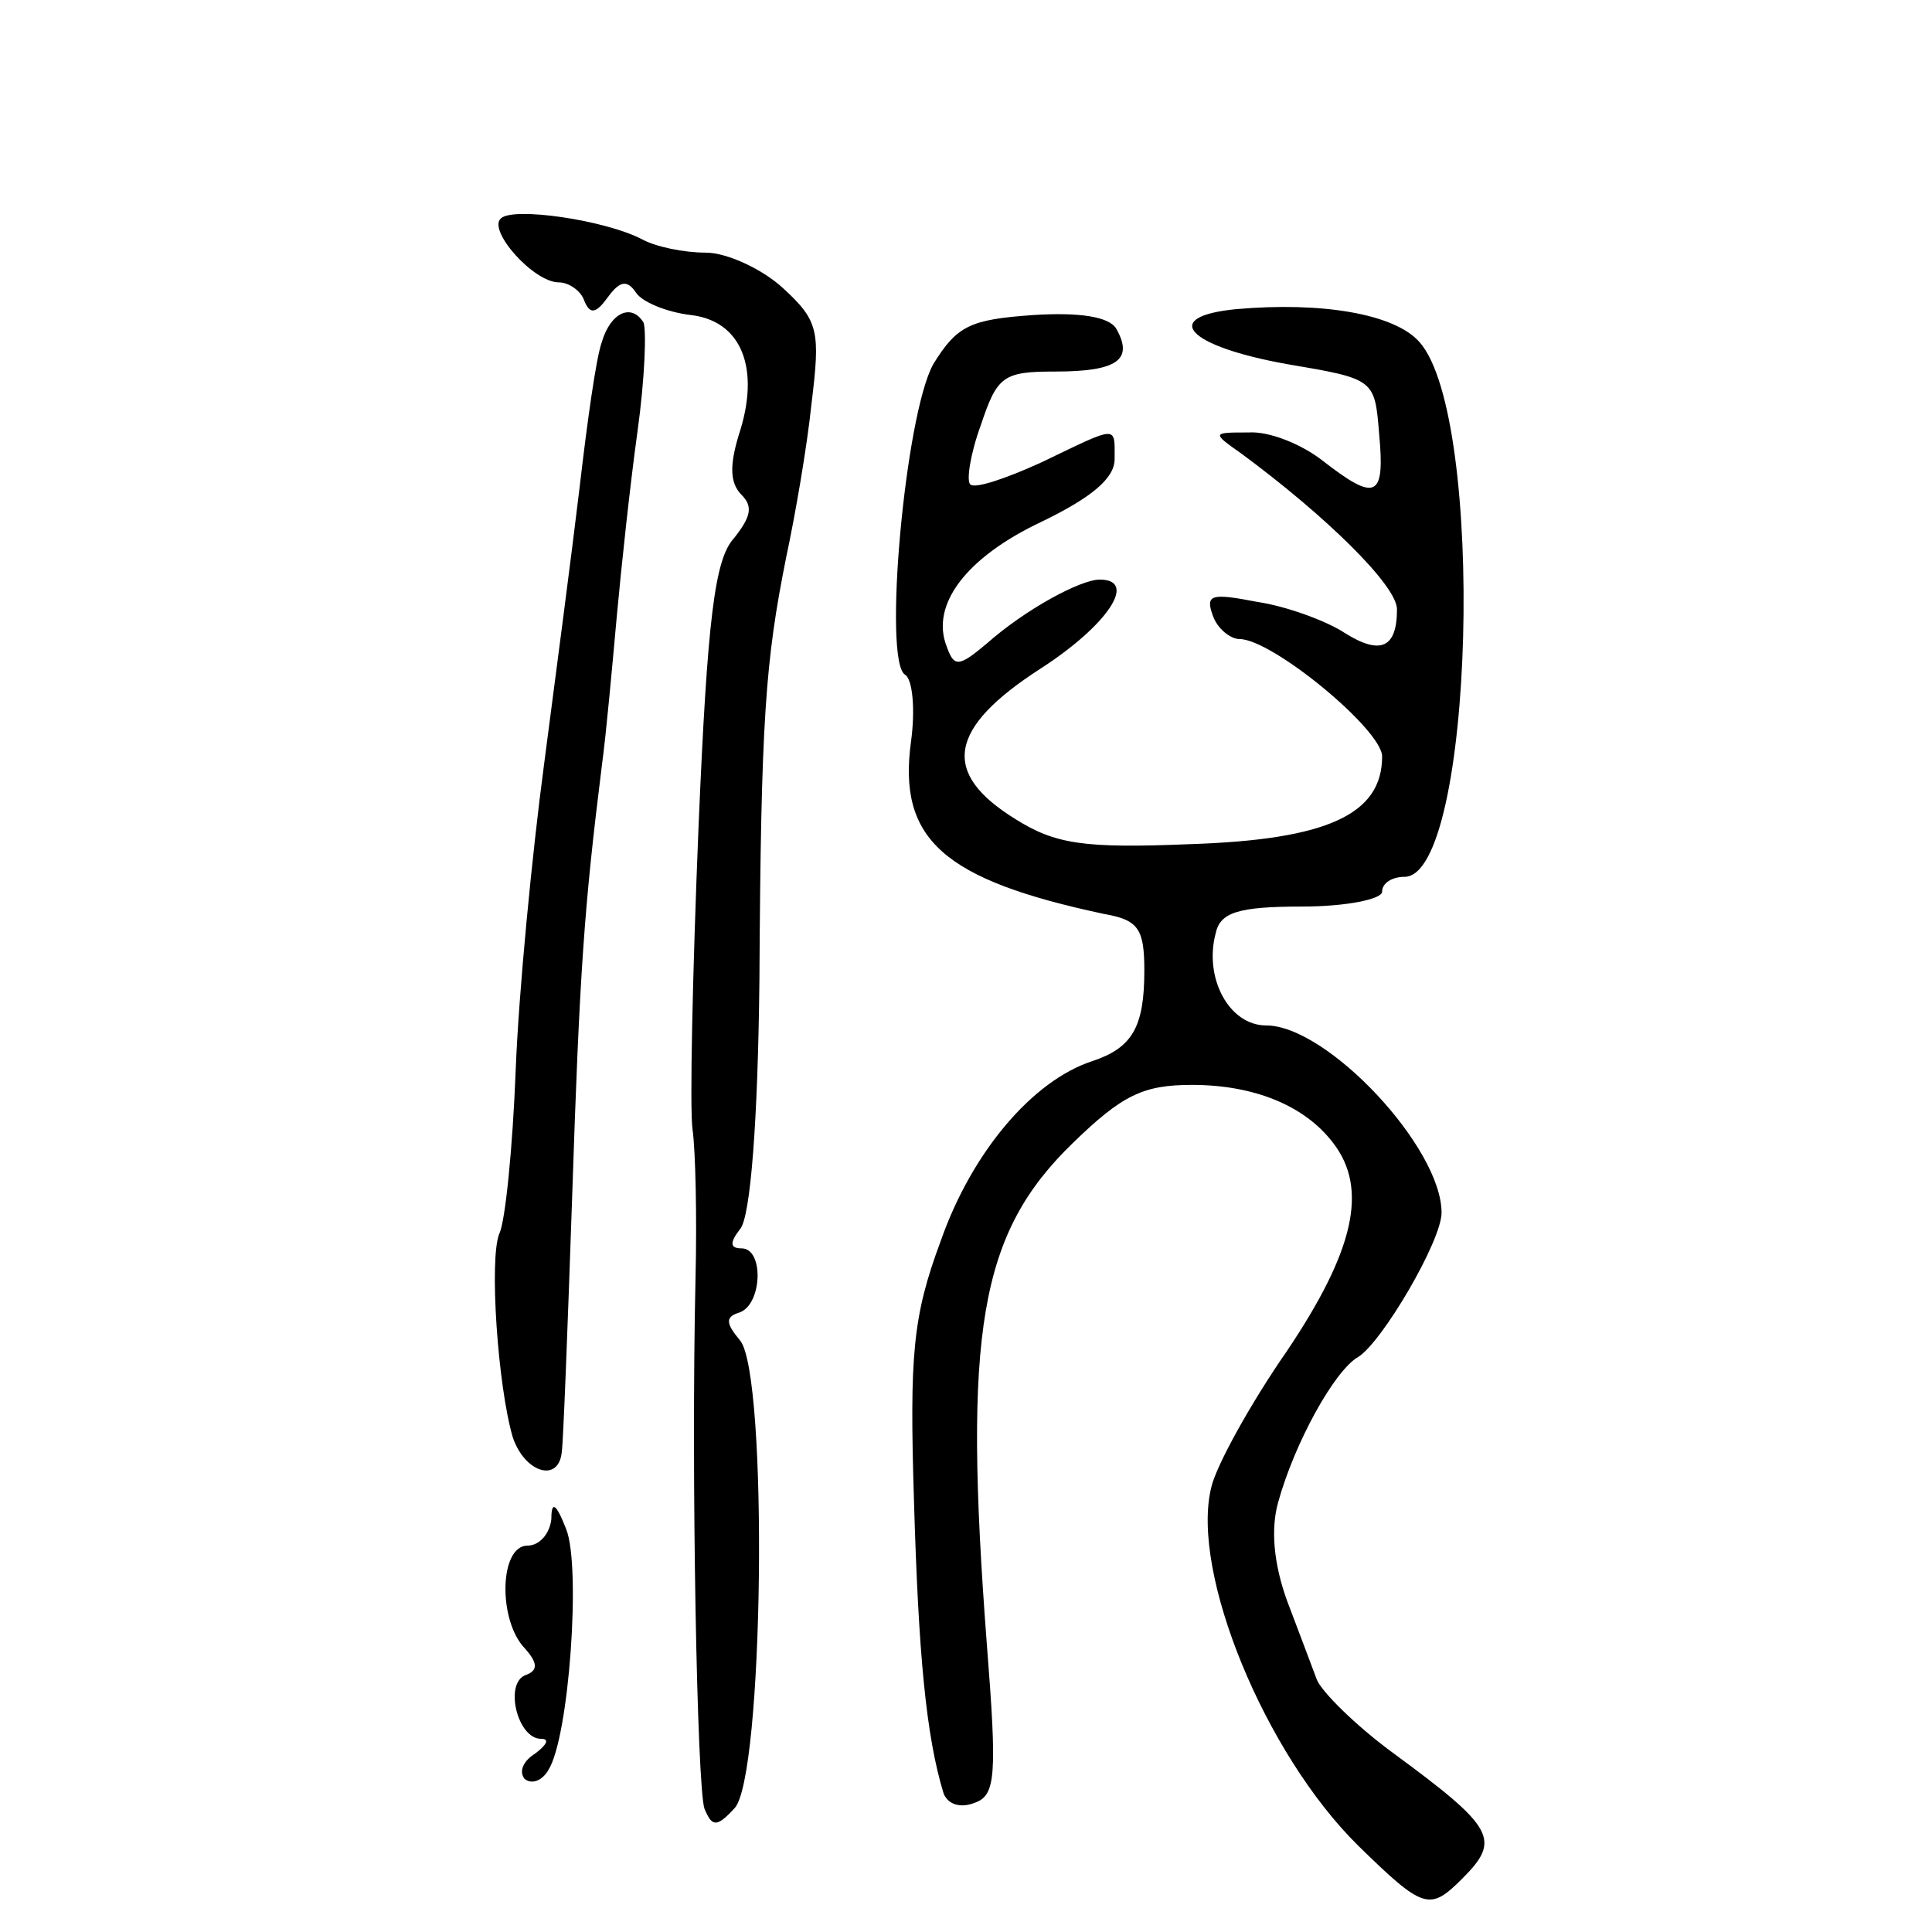 <?xml version="1.0" standalone="no"?>
<!DOCTYPE svg PUBLIC "-//W3C//DTD SVG 20010904//EN"
 "http://www.w3.org/TR/2001/REC-SVG-20010904/DTD/svg10.dtd">
<svg version="1.0" xmlns="http://www.w3.org/2000/svg"
 width="130pt" height="130pt" viewBox="0 0 130 130"
 preserveAspectRatio="xMidYMid meet">
<g transform="translate(0,130) scale(0.1,-0.1)"
fill="#000000" stroke="none">
<path d="M337 1153 c-9 -8 22 -43 39 -43 7 0 15 -6 17 -12 4 -10 8 -9 16 2 8
11 13 12 19 3 4 -6 20 -13 37 -15 34 -4 47 -36 32 -81 -6 -20 -6 -32 2 -40 8
-8 6 -15 -5 -29 -13 -14 -18 -53 -24 -195 -4 -98 -6 -189 -4 -203 2 -14 3 -59
2 -100 -3 -131 1 -342 6 -357 5 -12 8 -13 20 0 20 19 23 292 4 315 -10 12 -10
16 0 19 15 6 16 43 1 43 -8 0 -8 4 -1 13 7 8 12 73 13 168 1 175 4 214 18 284
6 28 14 74 17 103 6 49 5 56 -19 78 -14 13 -38 24 -52 24 -15 0 -34 4 -43 9
-25 13 -87 22 -95 14z"/>
<path d="M832 1092 c-52 -5 -33 -25 34 -37 59 -10 59 -10 62 -47 4 -43 -2 -46
-38 -18 -14 11 -36 20 -50 19 -24 0 -25 0 -5 -14 57 -42 105 -89 105 -105 0
-26 -11 -31 -35 -16 -12 8 -39 18 -59 21 -31 6 -35 5 -30 -9 3 -9 12 -16 18
-16 22 0 96 -61 96 -79 0 -39 -37 -56 -129 -59 -72 -3 -91 0 -118 17 -50 31
-45 61 17 101 45 29 66 60 40 60 -13 0 -50 -20 -76 -43 -19 -16 -22 -16 -27
-2 -11 28 13 60 64 84 33 16 49 29 49 42 0 23 3 23 -49 -2 -24 -11 -45 -18
-48 -15 -3 2 0 21 7 40 11 33 15 36 50 36 42 0 53 8 41 29 -5 8 -25 11 -56 9
-42 -3 -51 -7 -67 -33 -19 -34 -34 -200 -19 -209 5 -3 7 -23 4 -45 -9 -66 22
-93 130 -116 23 -4 27 -10 27 -38 0 -38 -8 -52 -35 -61 -40 -13 -81 -61 -102
-121 -19 -51 -21 -77 -18 -175 3 -102 8 -158 20 -197 3 -7 11 -10 21 -6 14 5
15 18 8 107 -16 210 -5 276 58 337 33 32 47 39 80 39 42 0 76 -14 95 -39 24
-31 14 -73 -31 -140 -25 -36 -48 -78 -51 -92 -14 -57 36 -179 99 -241 44 -43
48 -44 70 -22 26 26 22 34 -46 84 -26 19 -49 42 -52 50 -3 8 -12 32 -20 53 -9
25 -11 48 -6 66 11 40 38 89 54 98 16 10 56 78 56 97 0 44 -77 126 -118 126
-25 0 -42 32 -34 62 3 14 15 18 58 18 30 0 54 5 54 10 0 6 7 10 15 10 47 0 55
310 10 360 -17 19 -66 27 -123 22z"/>
<path d="M405 1070 c-4 -11 -10 -55 -15 -98 -5 -42 -16 -126 -24 -187 -8 -60
-17 -153 -19 -205 -2 -52 -7 -102 -11 -110 -7 -17 -1 -103 9 -137 8 -24 31
-31 33 -10 1 6 4 84 7 172 5 151 8 194 20 290 3 22 7 67 10 100 3 33 9 89 14
125 5 36 6 68 4 73 -8 13 -22 7 -28 -13z"/>
<path d="M371 278 c-1 -10 -8 -18 -16 -18 -19 0 -20 -50 -2 -69 9 -10 9 -15 1
-18 -15 -5 -6 -43 10 -43 6 0 4 -4 -4 -10 -8 -5 -11 -12 -7 -17 5 -4 12 -1 16
6 14 22 22 137 12 162 -7 18 -10 19 -10 7z"/>
</g>
</svg>
